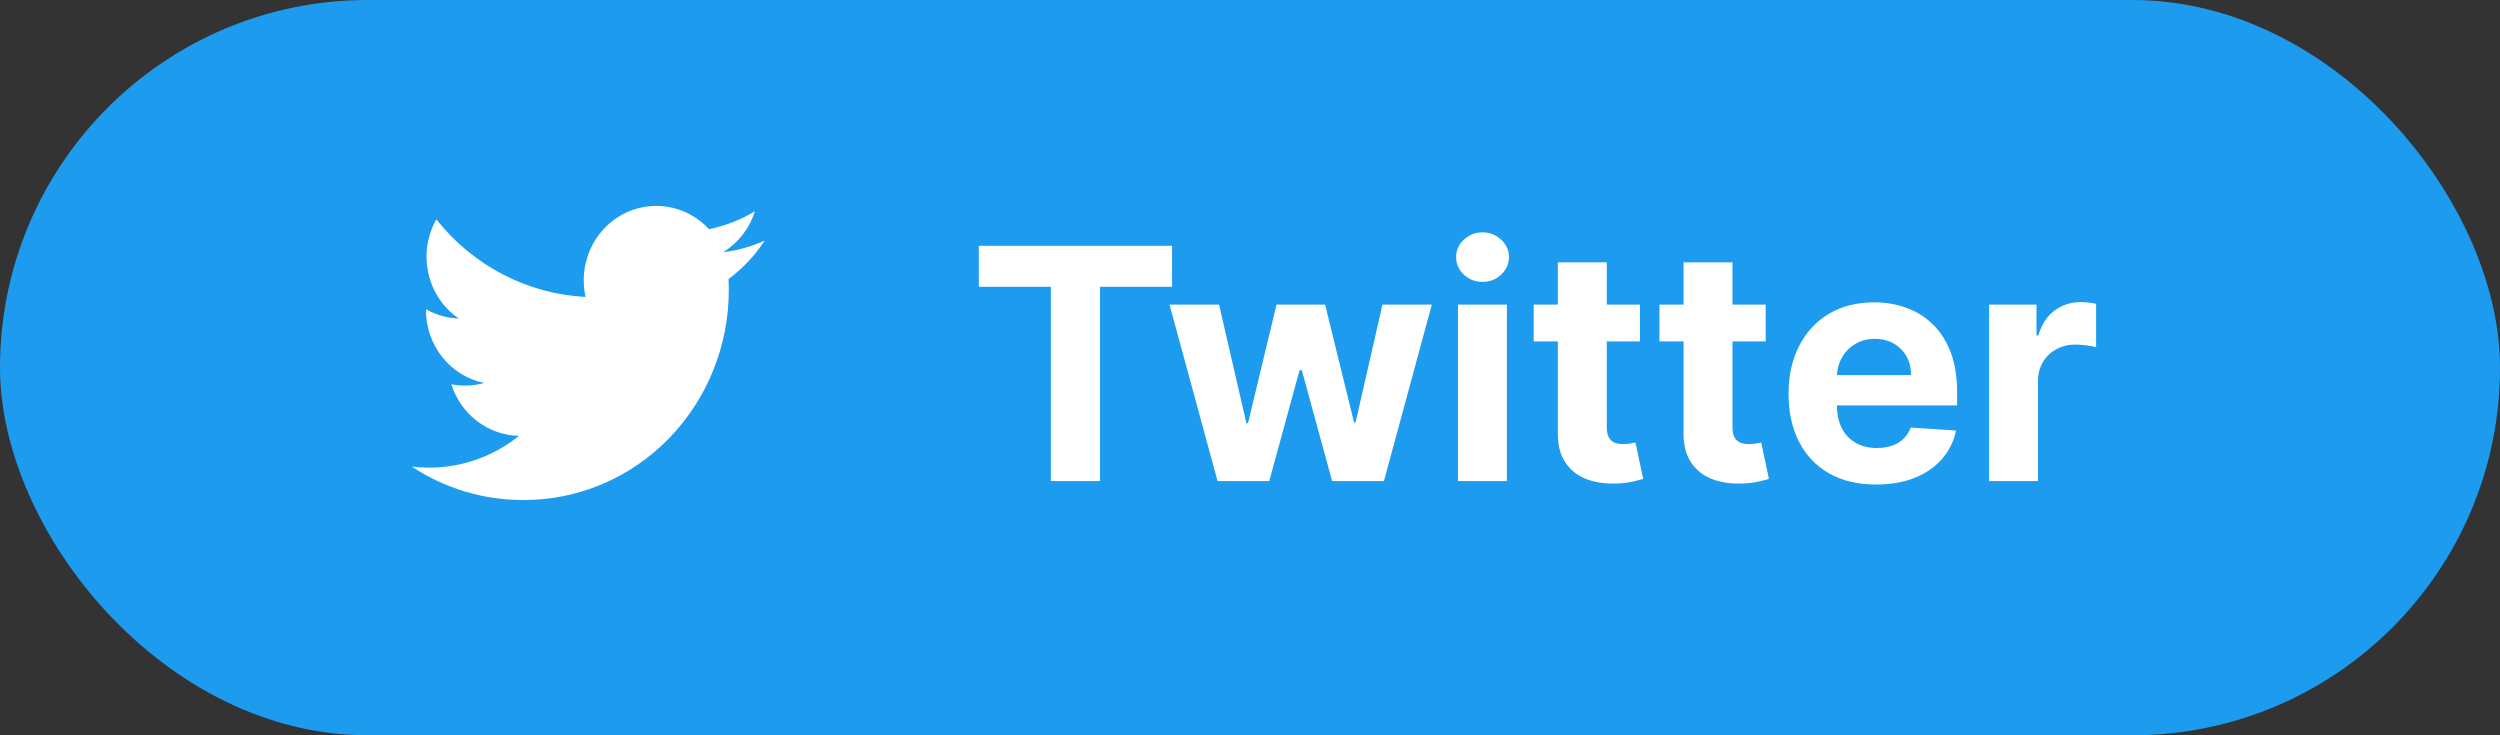 <svg width="85" height="25" viewBox="0 0 85 25" fill="none" xmlns="http://www.w3.org/2000/svg">
<rect x="0" y="0" width="85" height="25" fill="#333333" stroke="none"/>
<rect width="85" height="25" rx="12.5" fill="#1C9BEF"/>
<path d="M33.28 9.752V8.357H39.85V9.752H37.401V16.357H35.729V9.752H33.28ZM41.397 16.357L39.764 10.357H41.448L42.378 14.388H42.432L43.401 10.357H45.054L46.038 14.365H46.089L47.003 10.357H48.682L47.054 16.357H45.292L44.261 12.584H44.186L43.155 16.357H41.397ZM49.57 16.357V10.357H51.234V16.357H49.57ZM50.406 9.584C50.159 9.584 49.947 9.502 49.769 9.338C49.595 9.171 49.508 8.972 49.508 8.74C49.508 8.511 49.595 8.314 49.769 8.15C49.947 7.983 50.159 7.9 50.406 7.9C50.654 7.9 50.864 7.983 51.039 8.15C51.216 8.314 51.305 8.511 51.305 8.74C51.305 8.972 51.216 9.171 51.039 9.338C50.864 9.502 50.654 9.584 50.406 9.584ZM55.759 10.357V11.607H52.145V10.357H55.759ZM52.966 8.92H54.63V14.513C54.63 14.667 54.653 14.787 54.7 14.873C54.747 14.956 54.812 15.015 54.895 15.049C54.981 15.082 55.08 15.099 55.192 15.099C55.27 15.099 55.349 15.093 55.427 15.08C55.505 15.064 55.565 15.053 55.606 15.045L55.868 16.283C55.785 16.309 55.667 16.339 55.517 16.373C55.365 16.409 55.182 16.431 54.966 16.439C54.565 16.455 54.213 16.401 53.911 16.279C53.611 16.157 53.379 15.966 53.212 15.709C53.045 15.451 52.963 15.125 52.966 14.732V8.92ZM60.034 10.357V11.607H56.421V10.357H60.034ZM57.241 8.92H58.905V14.513C58.905 14.667 58.929 14.787 58.975 14.873C59.022 14.956 59.087 15.015 59.171 15.049C59.257 15.082 59.356 15.099 59.468 15.099C59.546 15.099 59.624 15.093 59.702 15.08C59.78 15.064 59.84 15.053 59.882 15.045L60.143 16.283C60.06 16.309 59.943 16.339 59.792 16.373C59.641 16.409 59.457 16.431 59.241 16.439C58.84 16.455 58.489 16.401 58.186 16.279C57.887 16.157 57.654 15.966 57.487 15.709C57.321 15.451 57.239 15.125 57.241 14.732V8.92ZM63.788 16.474C63.171 16.474 62.639 16.349 62.194 16.099C61.752 15.847 61.41 15.49 61.171 15.029C60.931 14.566 60.811 14.017 60.811 13.384C60.811 12.767 60.931 12.226 61.171 11.759C61.41 11.293 61.748 10.93 62.182 10.67C62.62 10.409 63.133 10.279 63.722 10.279C64.117 10.279 64.486 10.343 64.827 10.47C65.171 10.595 65.47 10.784 65.725 11.037C65.983 11.289 66.184 11.607 66.327 11.99C66.47 12.37 66.542 12.816 66.542 13.326V13.783H61.475V12.752H64.975C64.975 12.512 64.923 12.3 64.819 12.115C64.715 11.93 64.57 11.786 64.386 11.681C64.203 11.575 63.991 11.521 63.749 11.521C63.496 11.521 63.272 11.58 63.077 11.697C62.884 11.812 62.733 11.966 62.624 12.162C62.514 12.354 62.459 12.569 62.456 12.806V13.787C62.456 14.084 62.511 14.34 62.62 14.556C62.732 14.773 62.889 14.939 63.093 15.056C63.296 15.174 63.537 15.232 63.815 15.232C64 15.232 64.169 15.206 64.323 15.154C64.477 15.102 64.608 15.024 64.718 14.92C64.827 14.816 64.91 14.688 64.968 14.537L66.507 14.638C66.429 15.008 66.268 15.331 66.026 15.607C65.787 15.881 65.477 16.094 65.097 16.248C64.719 16.399 64.283 16.474 63.788 16.474ZM67.628 16.357V10.357H69.241V11.404H69.304C69.413 11.032 69.597 10.75 69.854 10.56C70.112 10.368 70.409 10.271 70.745 10.271C70.828 10.271 70.918 10.276 71.014 10.287C71.111 10.297 71.195 10.312 71.268 10.33V11.806C71.19 11.783 71.082 11.762 70.944 11.744C70.806 11.726 70.68 11.716 70.565 11.716C70.32 11.716 70.102 11.77 69.909 11.877C69.719 11.981 69.568 12.127 69.456 12.314C69.347 12.502 69.292 12.718 69.292 12.963V16.357H67.628Z" fill="white"/>
<path d="M24.587 8.577C25.101 8.261 25.485 7.765 25.669 7.18C25.186 7.474 24.657 7.681 24.106 7.792C23.341 6.963 22.13 6.761 21.149 7.299C20.168 7.838 19.66 8.984 19.909 10.096C17.929 9.994 16.085 9.035 14.835 7.457C14.183 8.612 14.516 10.087 15.597 10.83C15.206 10.817 14.824 10.708 14.482 10.513C14.482 10.524 14.482 10.534 14.482 10.545C14.483 11.747 15.309 12.783 16.458 13.021C16.095 13.123 15.715 13.137 15.346 13.065C15.669 14.093 16.593 14.798 17.646 14.819C16.774 15.521 15.697 15.902 14.588 15.9C14.392 15.9 14.195 15.889 14 15.865C15.126 16.607 16.436 17.001 17.774 17C19.636 17.013 21.425 16.26 22.741 14.909C24.058 13.559 24.792 11.723 24.779 9.813C24.779 9.704 24.776 9.595 24.771 9.487C25.253 9.129 25.669 8.686 26 8.179C25.551 8.383 25.074 8.517 24.587 8.577Z" fill="white"/>
</svg>
